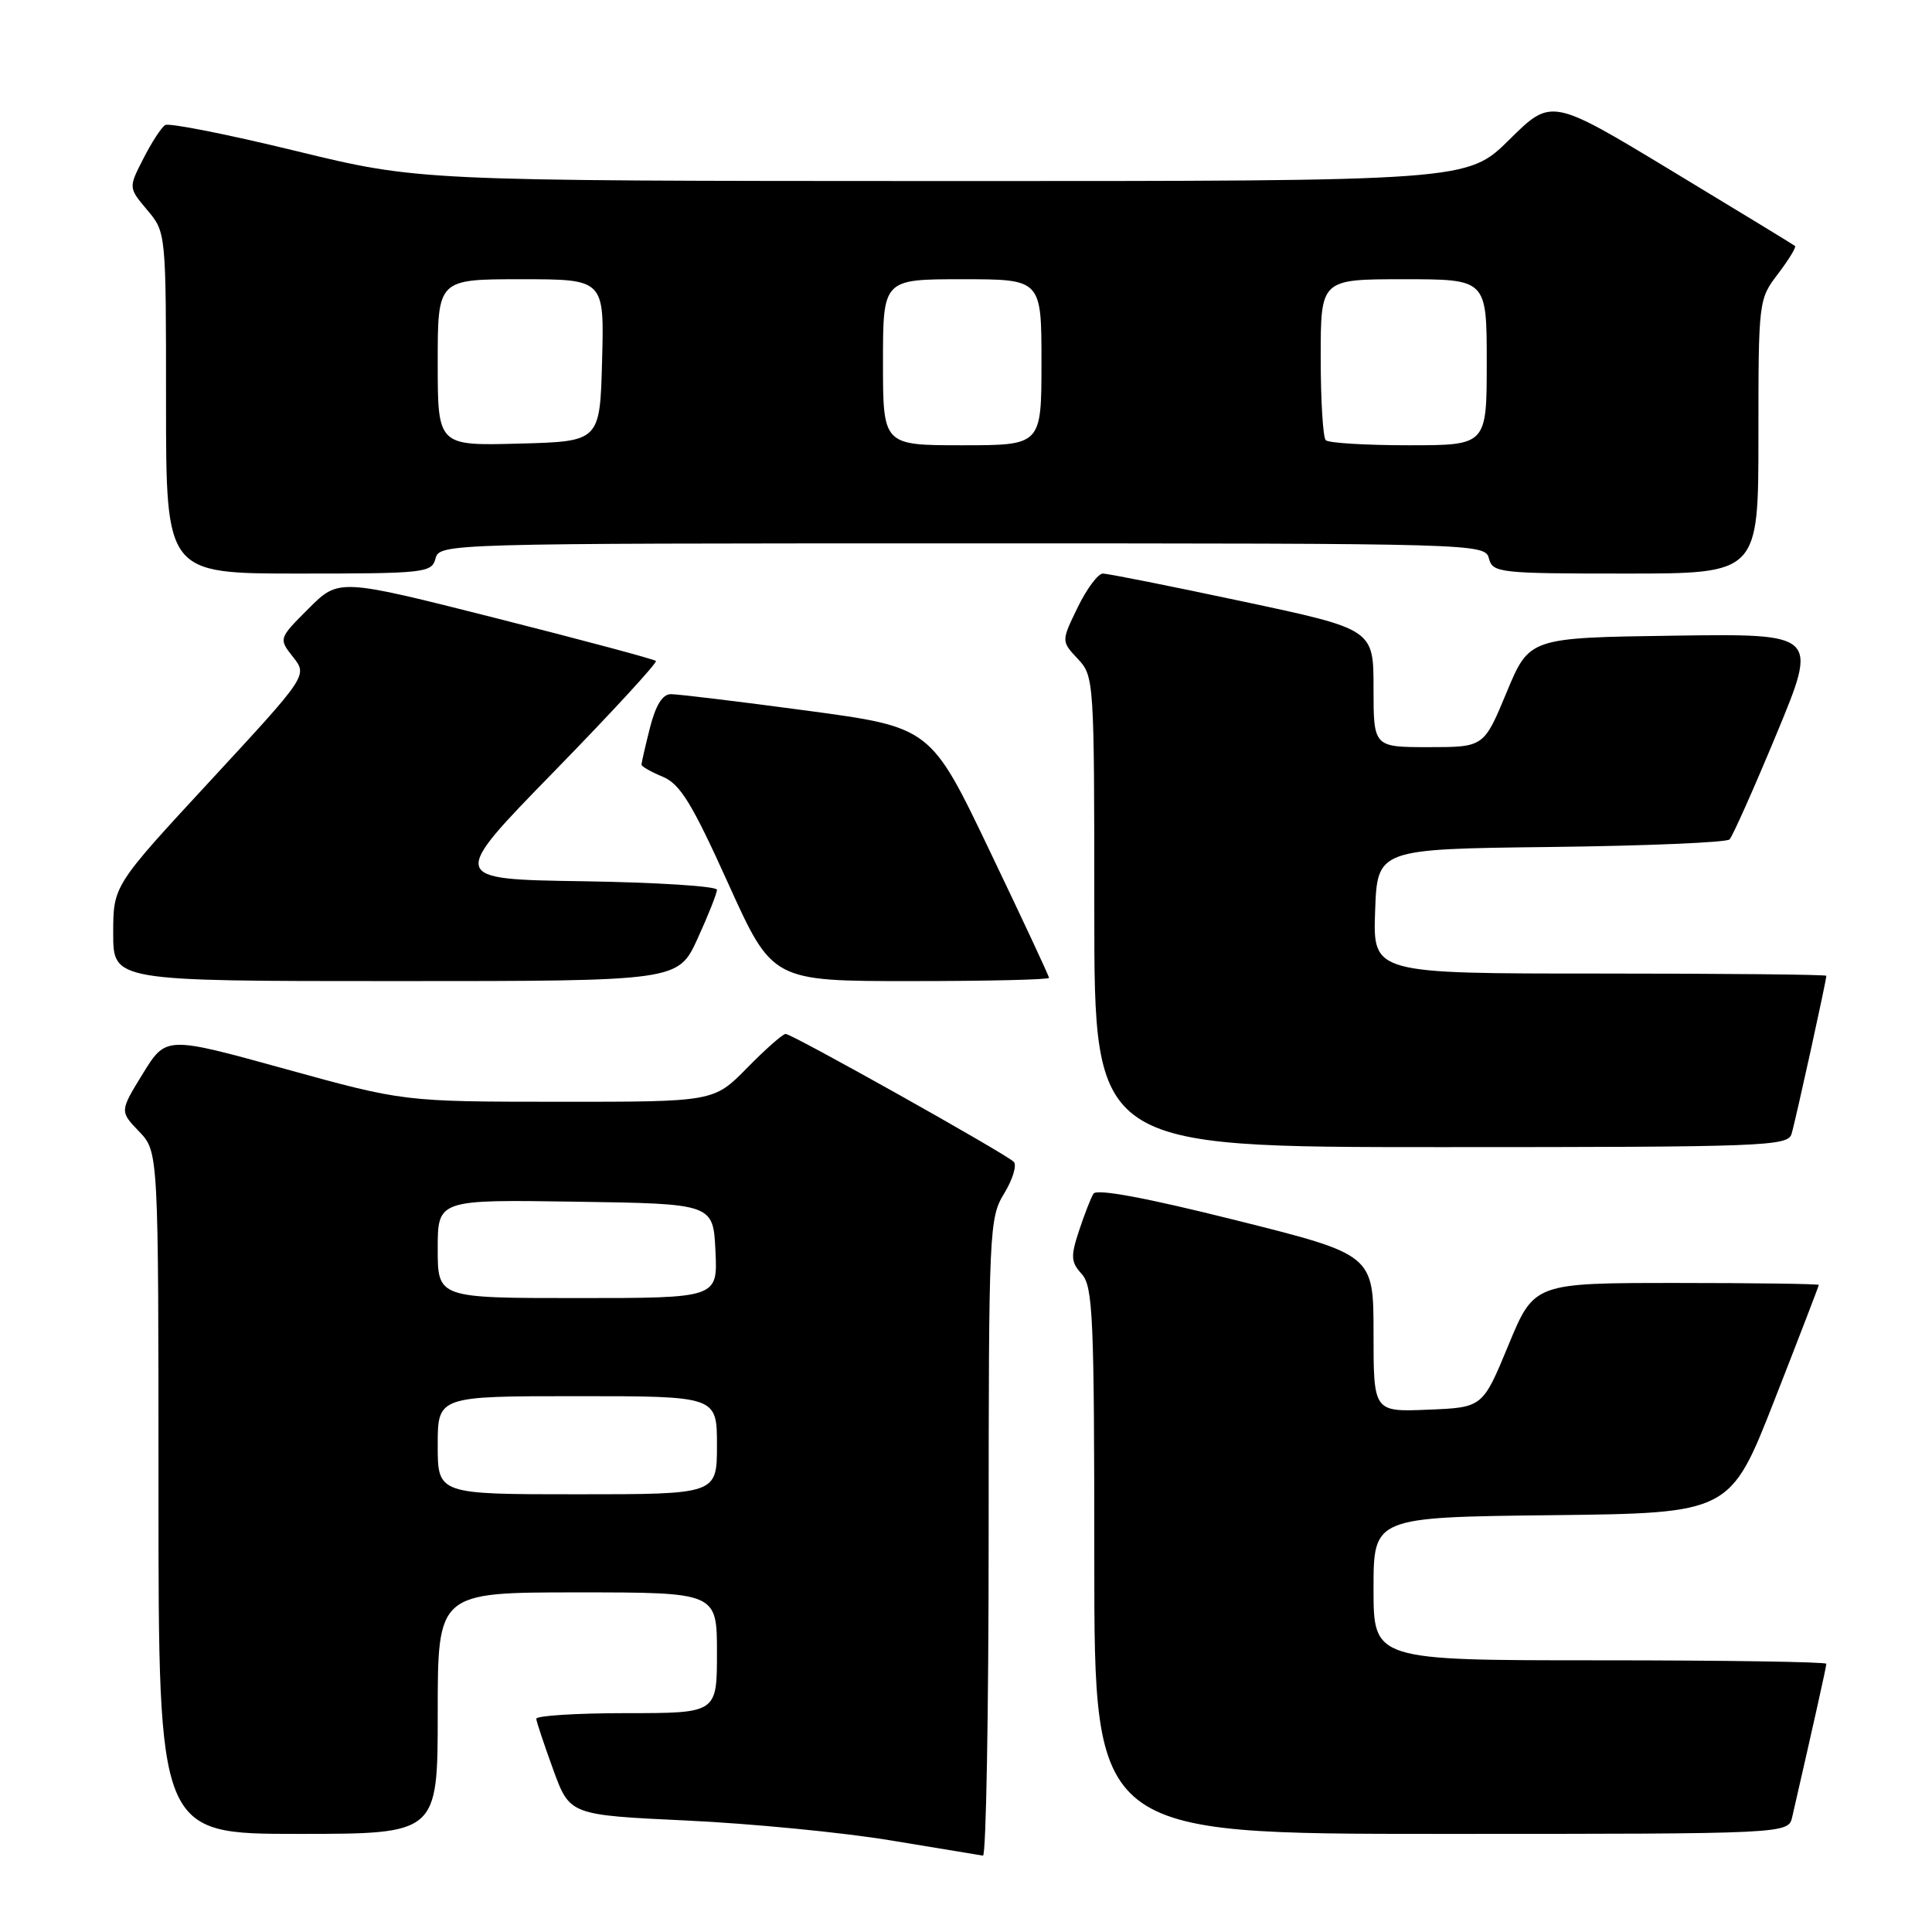<?xml version="1.0" encoding="UTF-8" standalone="no"?>
<!DOCTYPE svg PUBLIC "-//W3C//DTD SVG 1.1//EN" "http://www.w3.org/Graphics/SVG/1.1/DTD/svg11.dtd" >
<svg xmlns="http://www.w3.org/2000/svg" xmlns:xlink="http://www.w3.org/1999/xlink" version="1.1" viewBox="0 0 256 256">
 <g >
 <path fill="currentColor"
d=" M 131.00 203.75 C 131.01 162.84 131.07 161.39 133.07 158.12 C 134.20 156.26 134.77 154.37 134.32 153.94 C 133.18 152.82 104.95 137.00 104.10 137.00 C 103.73 137.00 101.43 139.02 99.00 141.50 C 94.58 146.00 94.58 146.00 74.04 145.99 C 53.50 145.98 53.50 145.98 37.75 141.63 C 22.00 137.28 22.00 137.28 18.93 142.26 C 15.86 147.25 15.86 147.25 18.43 149.93 C 21.00 152.61 21.00 152.61 21.00 197.80 C 21.00 243.00 21.00 243.00 39.50 243.00 C 58.00 243.00 58.00 243.00 58.00 227.00 C 58.00 211.00 58.00 211.00 76.50 211.00 C 95.00 211.00 95.00 211.00 95.00 219.00 C 95.00 227.00 95.00 227.00 83.00 227.00 C 76.40 227.00 71.03 227.34 71.06 227.75 C 71.09 228.16 72.11 231.20 73.31 234.50 C 75.50 240.50 75.50 240.50 91.00 241.23 C 99.53 241.63 111.67 242.81 118.00 243.86 C 124.33 244.91 129.84 245.82 130.25 245.88 C 130.66 245.95 131.00 226.99 131.00 203.75 Z  M 237.48 240.75 C 240.28 228.54 242.00 220.84 242.00 220.46 C 242.00 220.21 228.50 220.00 212.00 220.00 C 182.00 220.00 182.00 220.00 182.00 210.52 C 182.00 201.04 182.00 201.04 205.63 200.77 C 229.26 200.50 229.26 200.50 235.13 185.51 C 238.36 177.26 241.00 170.40 241.00 170.26 C 241.00 170.12 232.51 170.00 222.14 170.00 C 203.28 170.00 203.28 170.00 199.87 178.25 C 196.46 186.50 196.46 186.50 189.23 186.79 C 182.00 187.09 182.00 187.09 182.00 176.67 C 182.00 166.25 182.00 166.25 163.77 161.69 C 151.84 158.70 145.32 157.49 144.89 158.17 C 144.54 158.74 143.67 160.96 142.97 163.10 C 141.85 166.49 141.90 167.23 143.34 168.82 C 144.82 170.46 145.00 174.54 145.00 206.83 C 145.00 243.00 145.00 243.00 190.98 243.00 C 236.96 243.00 236.96 243.00 237.48 240.75 Z  M 237.39 150.25 C 237.90 148.59 242.00 129.92 242.00 129.30 C 242.00 129.13 228.48 129.00 211.96 129.00 C 181.92 129.00 181.92 129.00 182.21 120.75 C 182.50 112.50 182.50 112.50 205.47 112.23 C 218.10 112.08 228.77 111.63 229.17 111.23 C 229.57 110.83 232.38 104.53 235.41 97.23 C 240.91 83.96 240.91 83.96 221.78 84.23 C 202.64 84.50 202.64 84.50 199.63 91.75 C 196.62 99.00 196.62 99.00 189.31 99.00 C 182.00 99.00 182.00 99.00 182.00 91.19 C 182.00 83.38 182.00 83.38 164.65 79.69 C 155.11 77.66 146.78 76.00 146.14 76.00 C 145.50 76.00 143.99 78.02 142.80 80.48 C 140.62 84.96 140.62 84.96 142.81 87.30 C 144.97 89.59 145.00 90.10 145.00 120.81 C 145.00 152.00 145.00 152.00 190.93 152.00 C 233.81 152.00 236.90 151.88 237.39 150.25 Z  M 92.43 124.38 C 93.84 121.29 95.00 118.37 95.00 117.90 C 95.00 117.43 87.01 116.92 77.25 116.77 C 59.50 116.50 59.50 116.50 73.41 102.24 C 81.06 94.40 87.13 87.80 86.91 87.58 C 86.68 87.35 77.14 84.80 65.69 81.90 C 44.89 76.64 44.89 76.64 40.90 80.63 C 36.91 84.62 36.91 84.62 38.84 87.07 C 40.76 89.51 40.76 89.51 27.88 103.44 C 15.00 117.36 15.00 117.36 15.00 123.68 C 15.00 130.00 15.00 130.00 52.43 130.00 C 89.85 130.00 89.85 130.00 92.43 124.38 Z  M 139.00 129.57 C 139.00 129.34 135.47 121.77 131.15 112.76 C 123.31 96.37 123.31 96.37 106.90 94.16 C 97.88 92.95 89.77 91.97 88.87 91.98 C 87.78 91.99 86.87 93.48 86.12 96.44 C 85.50 98.89 85.00 101.08 85.00 101.32 C 85.00 101.56 86.26 102.28 87.81 102.92 C 90.12 103.88 91.68 106.42 96.48 117.04 C 102.34 130.00 102.34 130.00 120.67 130.00 C 130.75 130.00 139.00 129.81 139.00 129.57 Z  M 57.71 74.00 C 58.23 72.02 59.07 72.00 127.50 72.00 C 195.93 72.00 196.77 72.02 197.29 74.00 C 197.79 75.90 198.65 76.00 215.41 76.00 C 233.00 76.00 233.00 76.00 233.00 57.84 C 233.00 39.83 233.02 39.66 235.60 36.28 C 237.03 34.40 238.04 32.74 237.85 32.59 C 237.66 32.43 230.32 27.96 221.54 22.65 C 205.57 12.99 205.57 12.99 200.01 18.49 C 194.44 24.00 194.44 24.00 124.97 23.99 C 55.50 23.97 55.50 23.97 39.15 19.99 C 30.16 17.80 22.39 16.26 21.89 16.57 C 21.38 16.88 20.08 18.88 19.00 21.01 C 17.02 24.87 17.02 24.87 19.51 27.83 C 22.00 30.79 22.00 30.79 22.00 53.39 C 22.00 76.00 22.00 76.00 39.59 76.00 C 56.35 76.00 57.21 75.90 57.71 74.00 Z  M 58.00 191.50 C 58.00 185.00 58.00 185.00 76.50 185.00 C 95.00 185.00 95.00 185.00 95.00 191.50 C 95.00 198.00 95.00 198.00 76.50 198.00 C 58.00 198.00 58.00 198.00 58.00 191.50 Z  M 58.00 165.48 C 58.00 158.95 58.00 158.95 76.25 159.23 C 94.50 159.50 94.50 159.50 94.80 165.75 C 95.10 172.00 95.10 172.00 76.55 172.00 C 58.00 172.00 58.00 172.00 58.00 165.48 Z  M 58.00 48.03 C 58.00 37.00 58.00 37.00 69.03 37.00 C 80.07 37.00 80.07 37.00 79.78 47.75 C 79.50 58.50 79.50 58.50 68.75 58.78 C 58.00 59.07 58.00 59.07 58.00 48.03 Z  M 117.00 48.00 C 117.00 37.00 117.00 37.00 127.50 37.00 C 138.00 37.00 138.00 37.00 138.00 48.00 C 138.00 59.00 138.00 59.00 127.50 59.00 C 117.00 59.00 117.00 59.00 117.00 48.00 Z  M 175.67 58.33 C 175.30 57.97 175.00 53.02 175.00 47.33 C 175.00 37.00 175.00 37.00 186.00 37.00 C 197.00 37.00 197.00 37.00 197.00 48.00 C 197.00 59.00 197.00 59.00 186.67 59.00 C 180.98 59.00 176.03 58.70 175.67 58.33 Z "/>
</g>
</svg>